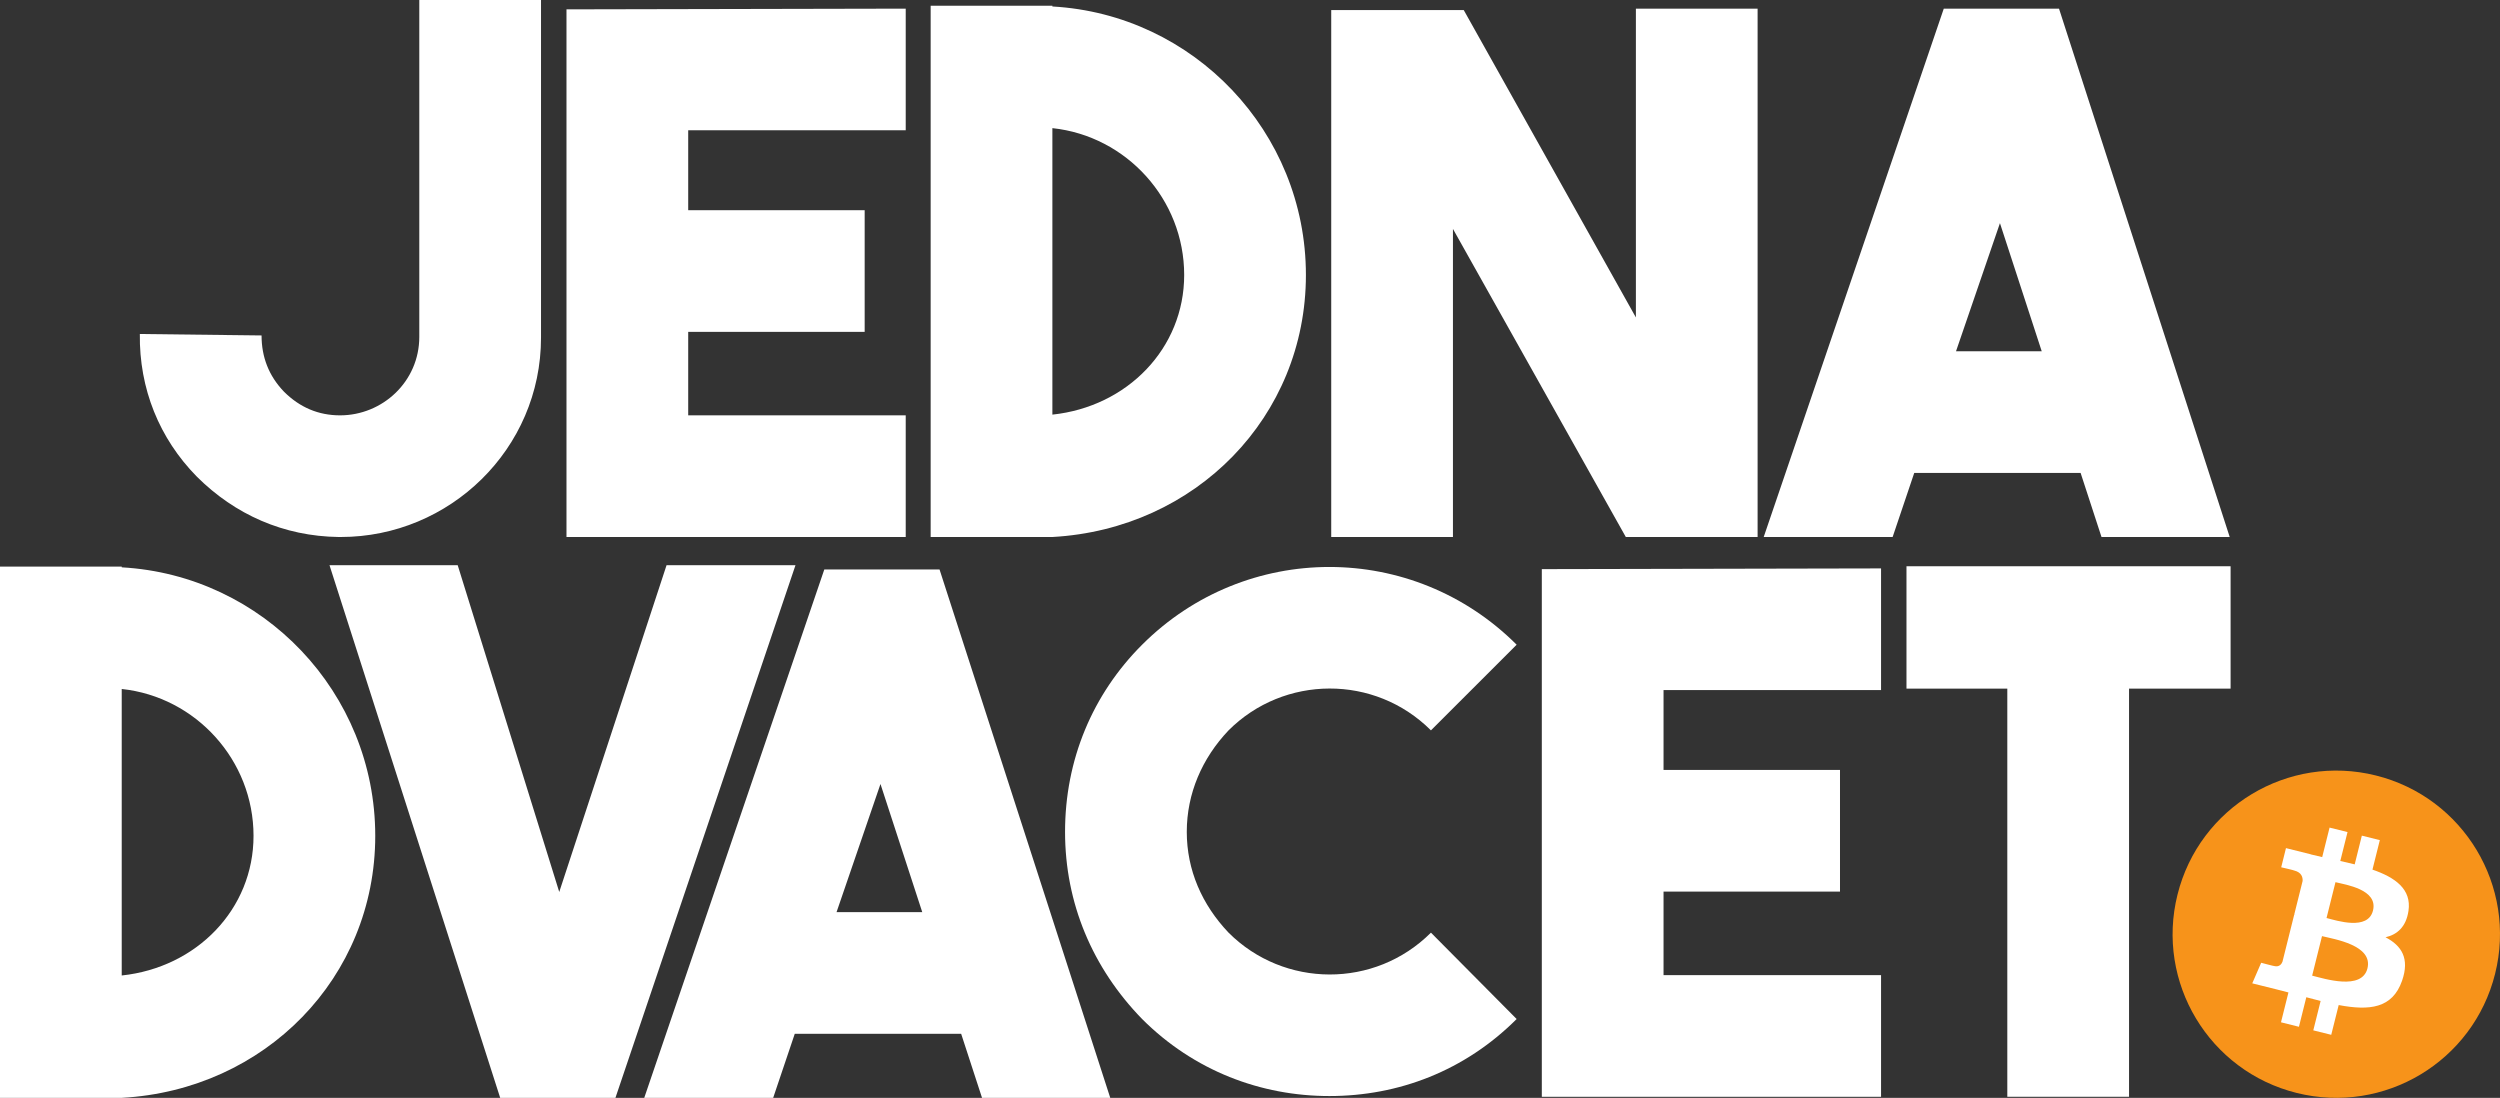 <svg width="2284" height="1003" viewBox="0 0 2284 1003" fill="none" xmlns="http://www.w3.org/2000/svg">
<rect x="0" y="0" width="2284" height="1003" fill="#333333" stroke="none"/>
<path d="M1741.76 517.328V629.127H1833.88V1002.01H1945.09V629.127H2037.87V517.328H1741.76Z" fill="white"/>
<path d="M1718.53 519.301L1408.6 519.958V1002.01H1718.53V890.869H1519.81V814.582H1681.02V703.441H1519.81V630.442H1718.53V519.301Z" fill="white"/>
<path d="M1214.53 1001.35C1277.7 1001.35 1338.24 978.336 1385.61 930.985L1307.31 852.068C1255.98 903.364 1173.07 902.707 1122.41 852.068C1098.06 826.42 1084.24 794.853 1084.24 759.998C1084.24 725.143 1098.06 692.918 1122.41 667.27C1173.07 616.632 1255.98 615.974 1307.31 667.27L1385.61 589.011C1290.86 494.31 1138.2 494.31 1043.44 589.011C998.04 634.388 973.035 694.234 973.035 759.998C973.035 825.105 998.04 884.293 1043.44 930.985C1090.82 978.336 1152.02 1001.35 1214.53 1001.35Z" fill="white"/>
<path d="M2279.52 889.655C2259.55 969.761 2178.38 1018.5 2098.23 998.52C2018.13 978.563 1969.36 897.446 1989.36 817.339C2009.32 737.254 2090.49 688.51 2170.59 708.477C2250.74 728.444 2299.51 809.574 2279.52 889.655Z" fill="#F7931A"/>
<path d="M2200.38 832.212C2203.36 812.306 2188.2 801.617 2167.48 794.484L2174.21 767.538L2157.78 763.448L2151.25 789.686C2146.93 788.611 2142.5 787.599 2138.09 786.592L2144.7 760.183L2128.3 756.095L2121.57 783.033C2118 782.221 2114.48 781.417 2111.09 780.572L2111.11 780.486L2088.46 774.838L2084.11 792.359C2084.11 792.359 2096.28 795.147 2096.03 795.321C2102.66 796.978 2103.88 801.374 2103.67 804.859L2096.01 835.551C2096.46 835.678 2097.07 835.855 2097.73 836.108C2097.17 835.981 2096.59 835.829 2095.98 835.677L2085.25 878.677C2084.44 880.701 2082.39 883.736 2077.73 882.573C2077.88 882.8 2065.81 879.588 2065.81 879.588L2057.66 898.381L2079.02 903.693C2083 904.679 2086.87 905.742 2090.72 906.703L2083.91 933.97L2100.31 938.067L2107.04 911.079C2111.52 912.293 2115.87 913.431 2120.12 914.494L2113.42 941.33L2129.82 945.403L2136.63 918.212C2164.62 923.498 2185.65 921.373 2194.51 896.054C2201.64 875.693 2194.15 863.956 2179.42 856.292C2190.15 853.813 2198.23 846.756 2200.38 832.212ZM2162.9 884.748C2157.81 905.135 2123.49 894.107 2112.38 891.35L2121.39 855.255C2132.5 858.012 2168.19 863.501 2162.9 884.748ZM2167.96 831.909C2163.33 850.449 2134.78 841.015 2125.52 838.713L2133.69 805.967C2142.95 808.274 2172.79 812.584 2167.96 831.909Z" fill="white"/>
<path d="M1014.32 1003L858.365 520.287H753.081L588.576 1003H706.362L726.102 944.467H878.106L897.188 1003H1014.32ZM804.407 716.265L842.572 833.325H764.268L804.407 716.265Z" fill="white"/>
<path d="M510.929 814.911L418.148 516.341H301.02L456.971 1003H562.255L726.761 516.341H608.974L510.929 814.911Z" fill="white"/>
<path d="M111.206 517.656H0V1003H111.206C242.152 995.763 342.83 893.171 342.83 763.615C342.83 632.744 240.178 525.548 111.206 518.314V517.656ZM111.206 629.456C178.982 636.69 231.624 694.562 231.624 763.615C231.624 830.695 179.64 883.964 111.206 891.198V629.456Z" fill="white"/>
<path d="M2037.06 490.602L1881.11 7.892H1775.83L1611.32 490.602H1729.11L1748.85 432.072H1900.85L1919.93 490.602H2037.06ZM1827.15 203.87L1865.32 320.93H1787.01L1827.15 203.87Z" fill="white"/>
<path d="M1494.55 290.021L1337.28 9.207H1216.21V490.602H1327.41V209.131L1485.34 490.602H1605.75V7.892H1494.55V290.021Z" fill="white"/>
<path d="M961.453 5.261H850.247V490.602H961.453C1092.4 483.368 1193.08 380.776 1193.08 251.22C1193.08 120.349 1090.43 13.153 961.453 5.919V5.261ZM961.453 117.061C1029.23 124.295 1081.87 182.167 1081.87 251.22C1081.87 318.299 1029.89 371.569 961.453 378.803V117.061Z" fill="white"/>
<path d="M827.469 7.892L517.541 8.549V490.602H827.469V379.46H628.746V303.174H789.962V192.032H628.746V119.033H827.469V7.892Z" fill="white"/>
<path d="M383.066 0V307.777C383.066 348.551 349.507 379.46 310.684 379.46C290.943 379.46 273.835 372.226 259.358 357.758C245.54 343.29 238.959 326.191 238.959 306.462L127.754 305.147C127.096 355.127 145.52 400.505 179.737 435.36C214.613 470.215 259.358 489.944 309.368 490.602H311.342C410.703 490.602 494.272 410.369 494.272 308.435V0H383.066Z" fill="white"/>
</svg>
